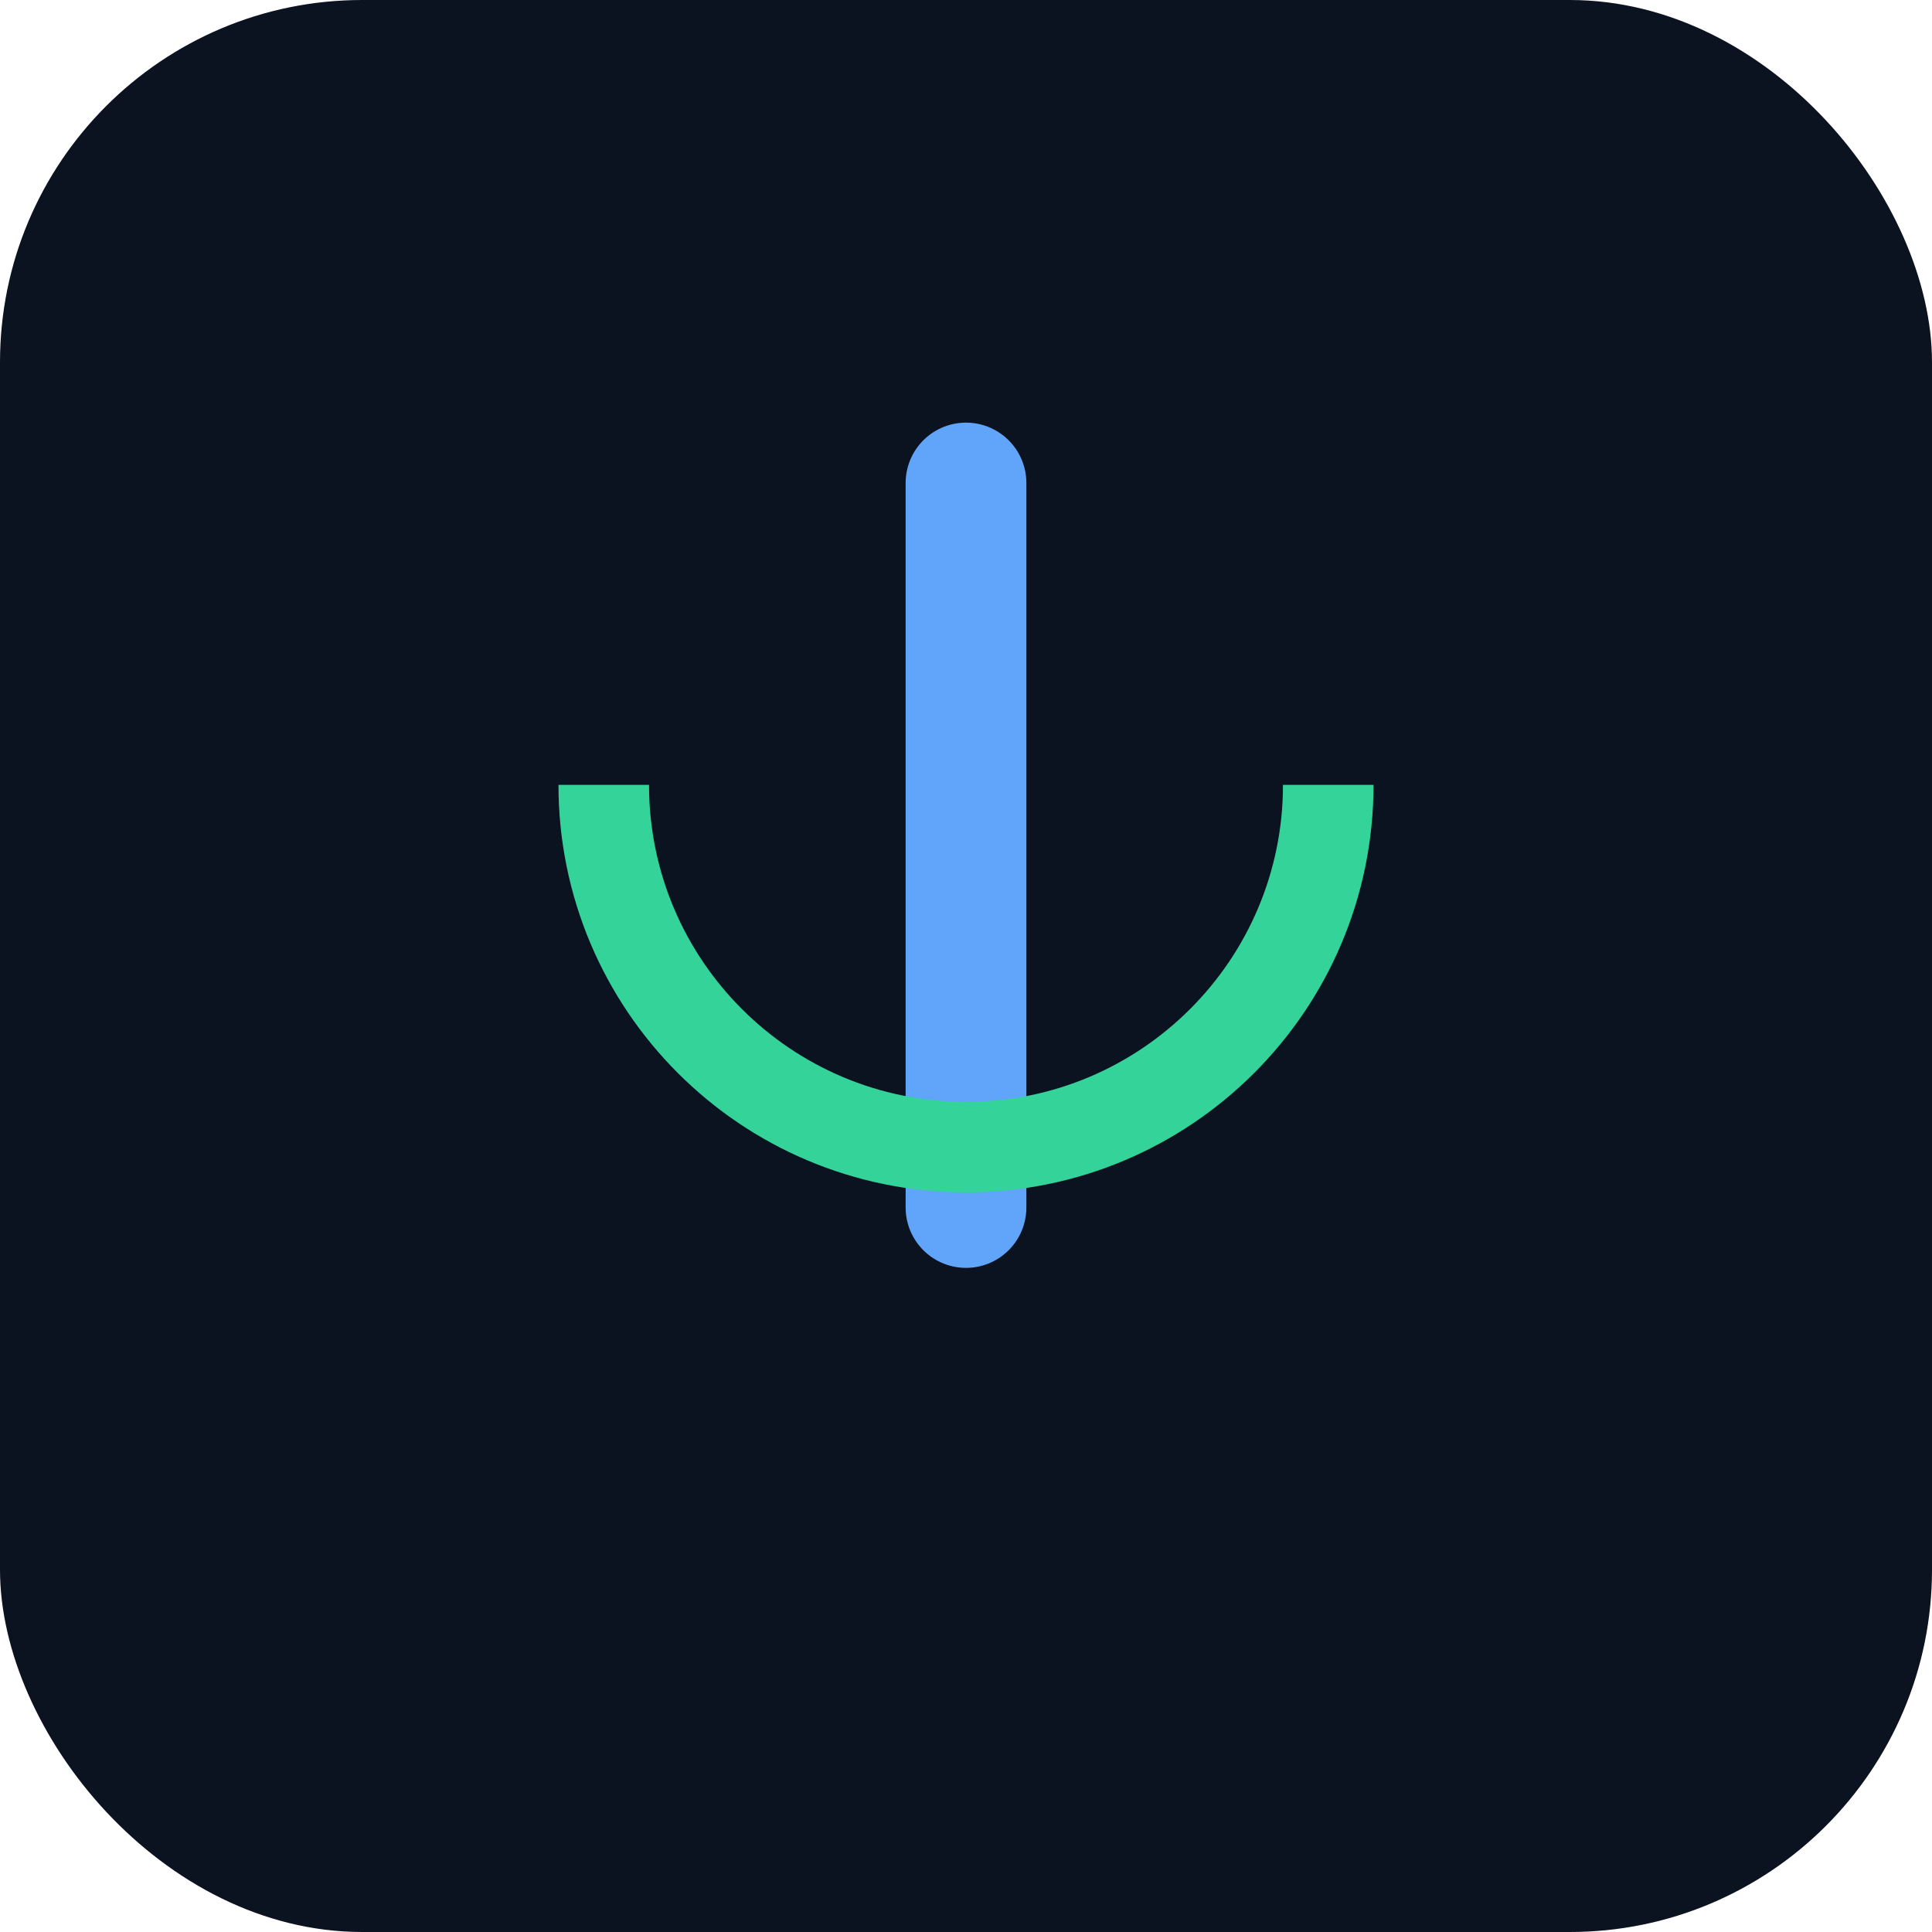 <svg xmlns="http://www.w3.org/2000/svg" viewBox="0 0 64 64" width="64" height="64" role="img"
     aria-label="myLegalAid logo">
    <defs>
        <linearGradient id="g" x1="0" x2="1">
            <stop offset="0" stop-color="#60a5fa"/>
            <stop offset="1" stop-color="#34d399"/>
        </linearGradient>
    </defs>
    <rect rx="12" width="64" height="64" fill="#0b1220"/>
    <path d="M12 44h40" stroke="url(#g)" stroke-width="4" stroke-linecap="round"/>
    <path d="M32 16v24" stroke="#60a5fa" stroke-width="4" stroke-linecap="round"/>
    <path d="M20 26c0 6.627 5.373 12 12 12s12-5.373 12-12" fill="none" stroke="#34d399" stroke-width="3"/>
</svg>